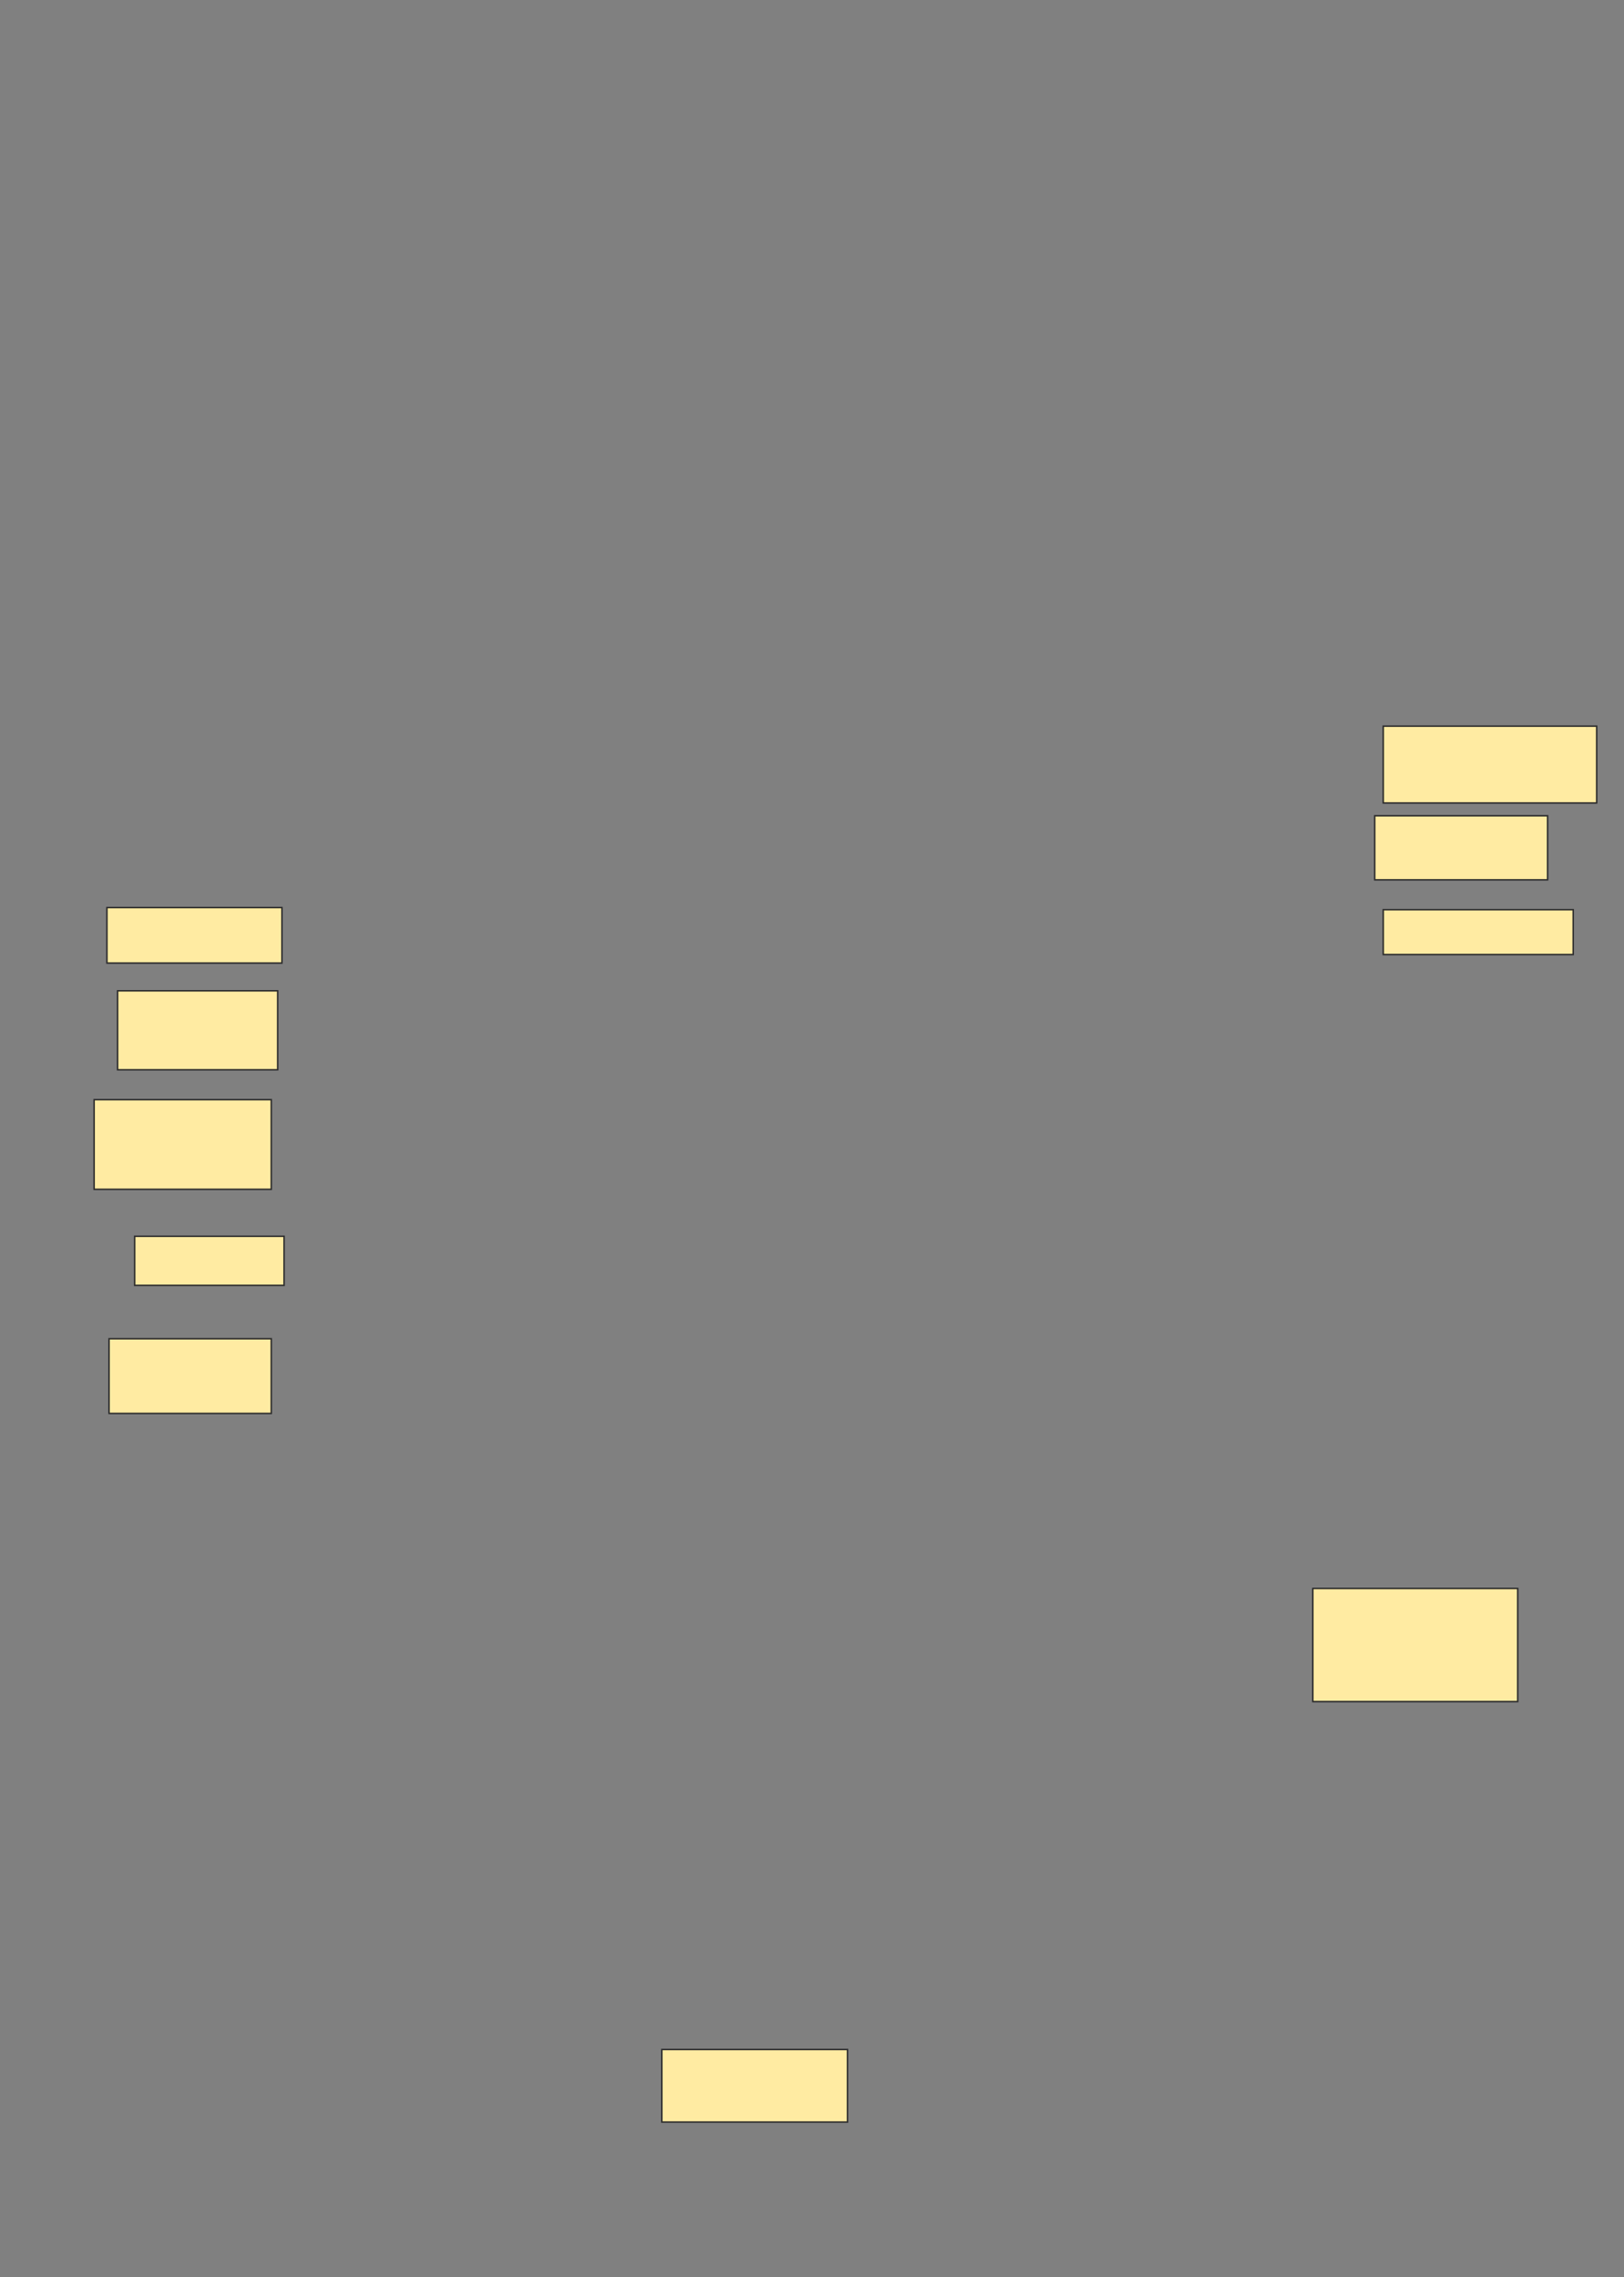 <svg xmlns="http://www.w3.org/2000/svg" width="1087" height="1524">
 <rect width="100%" height="100%" fill="#808080" stroke="none"/>
 <!-- Created with Image Occlusion Enhanced -->
 <g>
  <title>Labels</title>
 </g>
 <g>
  <title>Masks</title>
  <rect fill="#FFEBA2" stroke="#2D2D2D" x="925.857" y="486" width="142.857" height="51.429" id="27b8e66ff64b492b85e997c10970acb3-ao-1"/>
  <g id="27b8e66ff64b492b85e997c10970acb3-ao-2">
   <rect fill="#FFEBA2" stroke="#2D2D2D" x="925.857" y="608.857" width="127.143" height="30"/>
   <rect fill="#FFEBA2" stroke="#2D2D2D" x="71.571" y="607.428" width="117.143" height="37.143"/>
  </g>
  <rect fill="#FFEBA2" stroke="#2D2D2D" x="78.714" y="663.143" width="107.143" height="52.857" id="27b8e66ff64b492b85e997c10970acb3-ao-3"/>
  <rect fill="#FFEBA2" stroke="#2D2D2D" x="63" y="736" width="118.571" height="60" id="27b8e66ff64b492b85e997c10970acb3-ao-4"/>
  <g id="27b8e66ff64b492b85e997c10970acb3-ao-5">
   <rect fill="#FFEBA2" stroke="#2D2D2D" x="73" y="896" width="108.571" height="50"/>
   <rect fill="#FFEBA2" stroke="#2D2D2D" x="878.714" y="1063.143" width="137.143" height="75.714"/>
  </g>
  <g id="27b8e66ff64b492b85e997c10970acb3-ao-6">
   <rect fill="#FFEBA2" stroke="#2D2D2D" x="443" y="1371.714" width="124.286" height="48.571"/>
   <rect fill="#FFEBA2" stroke="#2D2D2D" x="90.143" y="827.428" width="100" height="32.857"/>
  </g>
  <rect fill="#FFEBA2" x="920.143" y="546" width="115.714" height="42.857" id="27b8e66ff64b492b85e997c10970acb3-ao-7" stroke="#2D2D2D"/>
  
 </g>
</svg>